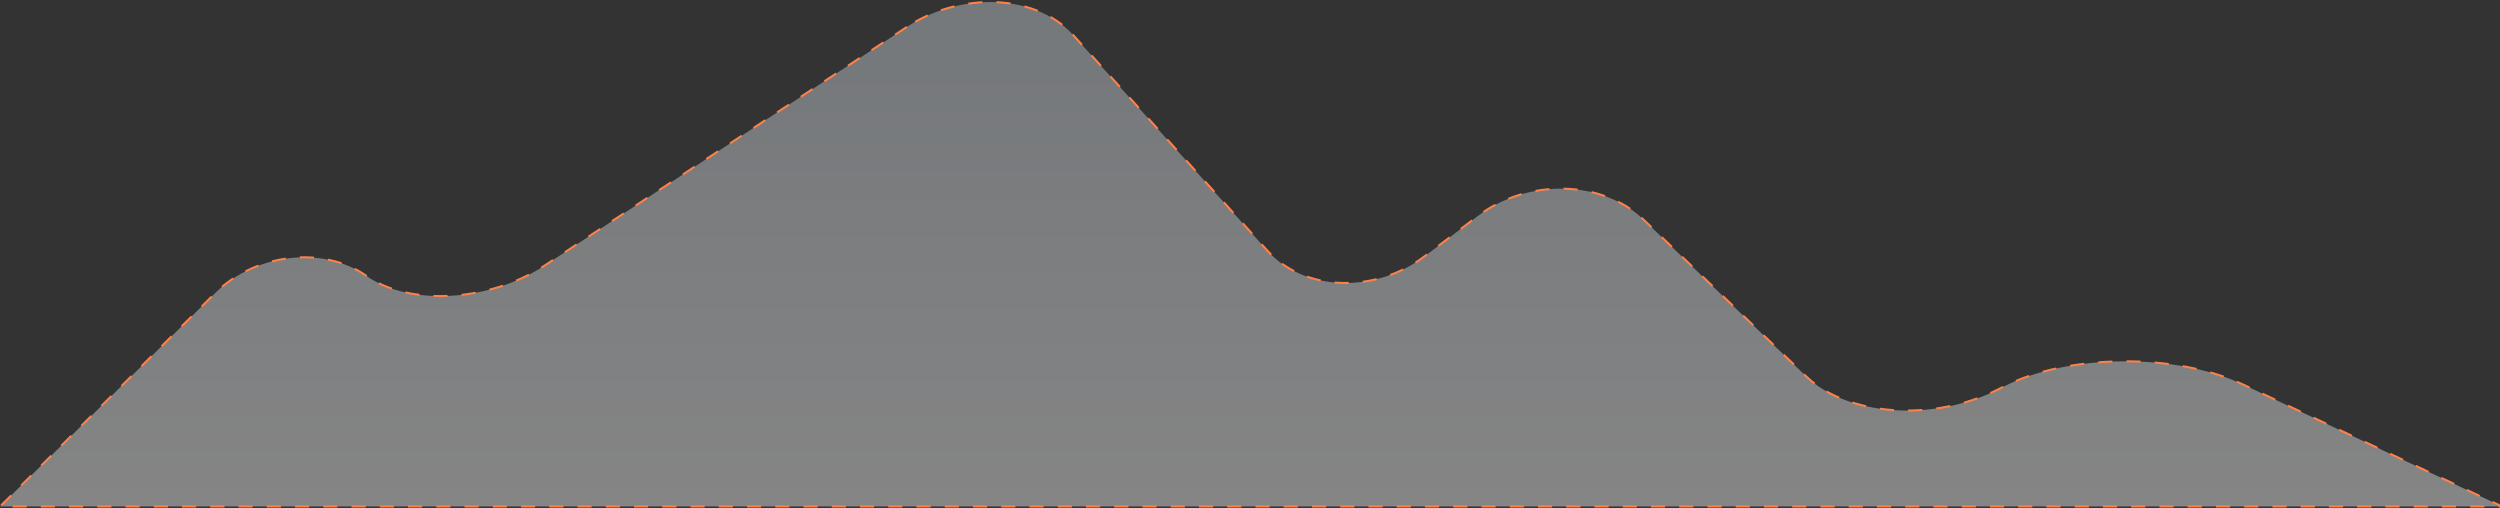 <?xml version="1.0" encoding="UTF-8"?>
<svg width="1239px" height="252px" viewBox="0 0 1239 252" version="1.1" xmlns="http://www.w3.org/2000/svg" xmlns:xlink="http://www.w3.org/1999/xlink">
    <rect x="0" y="0" width="1239" height="252" fill="#333333" stroke="none"/>
    <!-- Generator: sketchtool 46 (44423) - http://www.bohemiancoding.com/sketch -->
    <title>A9CA86E7-91A7-43F1-8B24-81106B319BF2</title>
    <desc>Created with sketchtool.</desc>
    <defs>
        <linearGradient x1="50%" y1="100%" x2="50%" y2="14.473%" id="linearGradient-1">
            <stop stop-color="#FFFFFF" offset="0%"></stop>
            <stop stop-color="#DAE1E8" offset="100%"></stop>
        </linearGradient>
        <path d="M650.456,5453.335 L470.839,5571.645 C443.642,5589.561 403.952,5591.86 382.638,5576.754 C361.33,5561.648 327.57,5565.473 307.629,5585.256 L201,5691 L1441,5691 L1312.563,5630.509 C1279.307,5614.838 1225.993,5615.307 1194.094,5631.549 L1191.415,5632.912 C1159.517,5649.15 1116.71,5646.337 1096.296,5626.656 L1015.542,5548.821 C995.124,5529.143 958.237,5528.3 933.565,5546.95 L907.026,5567.01 C882.359,5585.66 847.333,5584.446 829.193,5564.31 L732.876,5457.371 C723.162,5446.583 708.005,5441.054 691.843,5441 C677.506,5441.046 662.938,5445.112 650.456,5453.335 Z" id="path-2"></path>
    </defs>
    <g id="Page-1" stroke="none" stroke-width="1" fill="none" fill-rule="evenodd">
        <g id="Data-Center_colokeishn" transform="translate(-201, -5440)">
            <mask id="mask-3" fill="white">
                <use xlink:href="#path-2"></use>
            </mask>
            <use id="Clip-2" stroke="#FF8148" fill-opacity="0.4" fill="url(#linearGradient-1)" opacity="0.251" stroke-dasharray="7" xlink:href="#path-2"></use>
        </g>
    </g>
</svg>